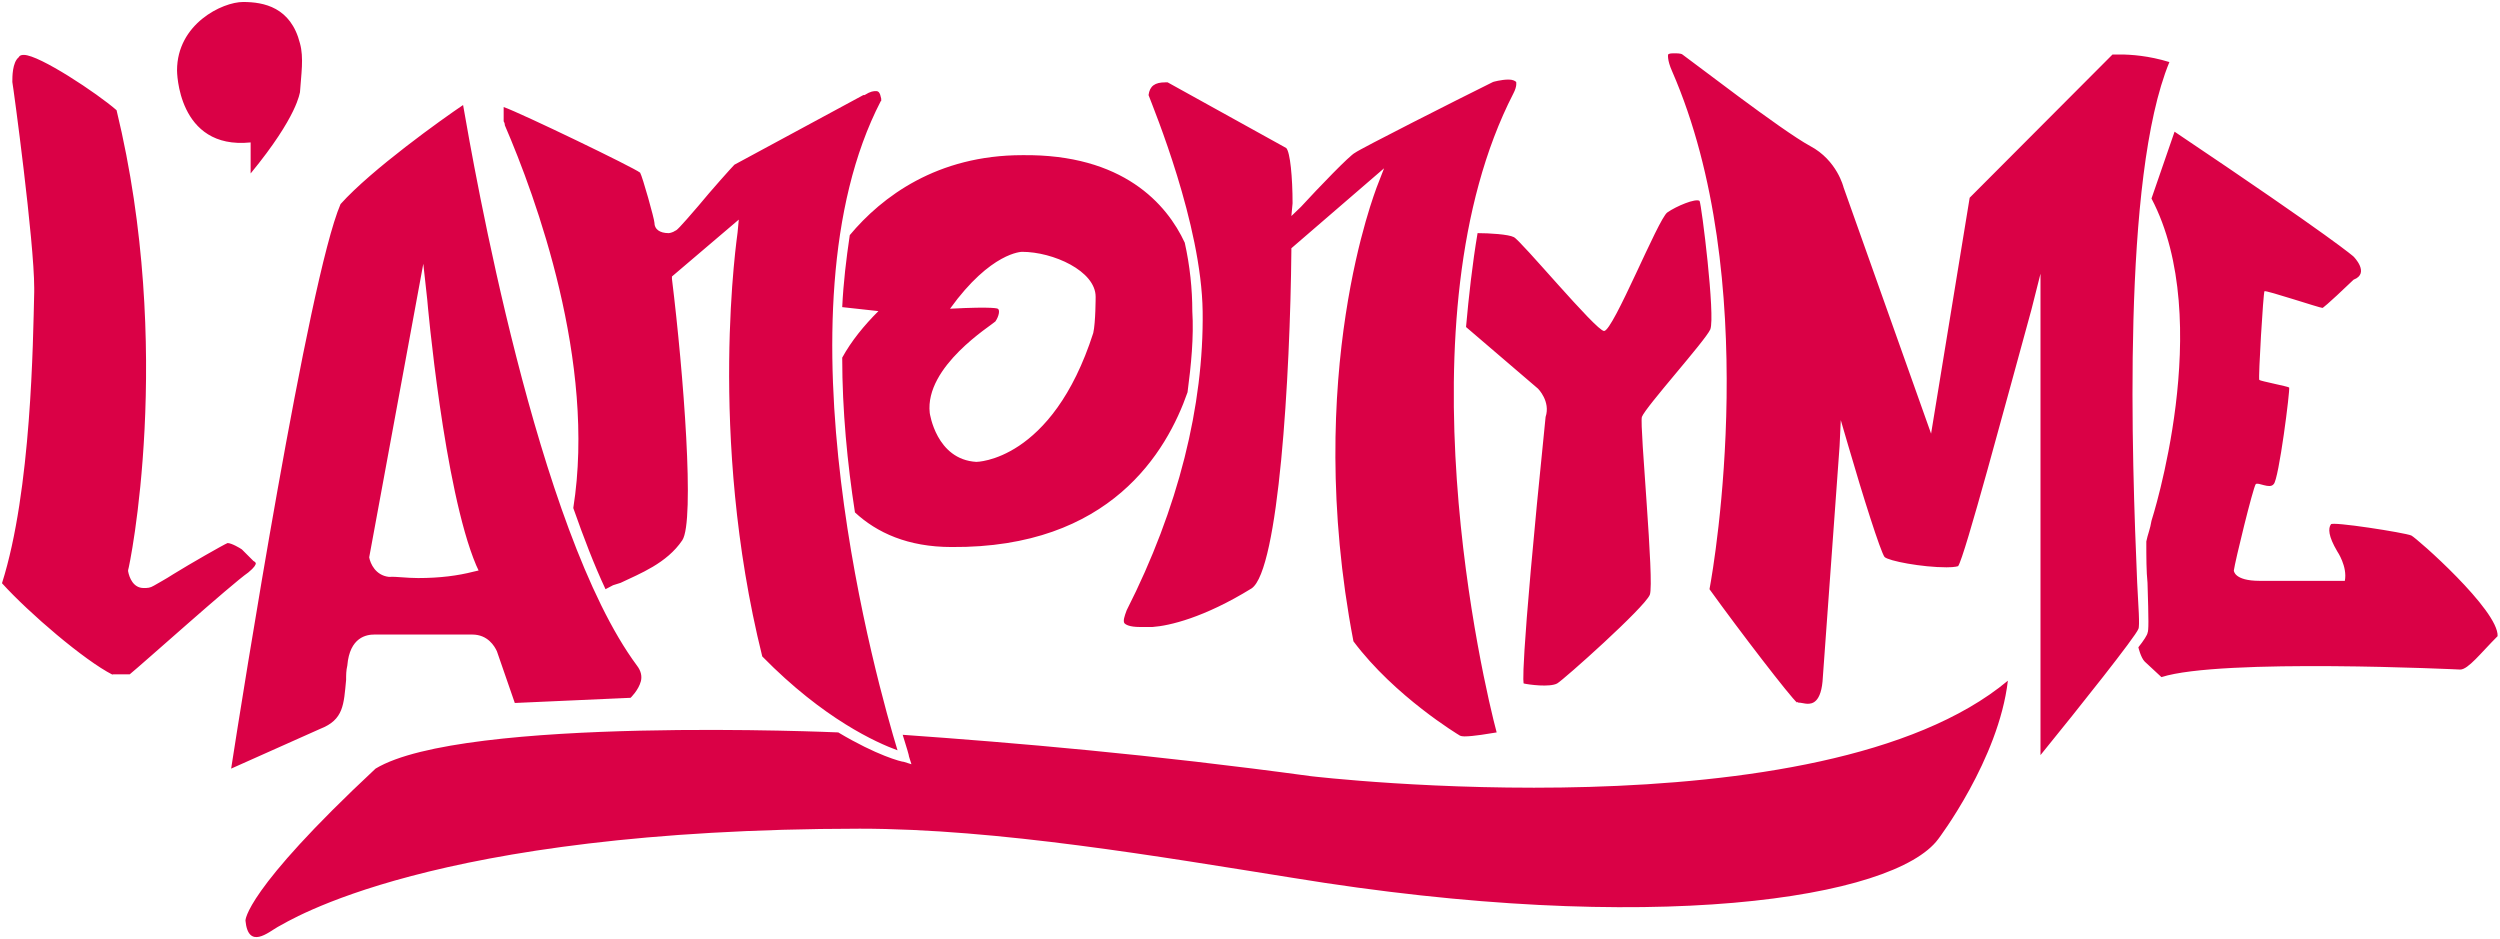 <?xml version="1.0" encoding="utf-8"?>
<!-- Generator: Adobe Illustrator 17.1.0, SVG Export Plug-In . SVG Version: 6.00 Build 0)  -->
<!DOCTYPE svg PUBLIC "-//W3C//DTD SVG 1.1//EN" "http://www.w3.org/Graphics/SVG/1.1/DTD/svg11.dtd">
<svg version="1.1" id="Layer_1" xmlns="http://www.w3.org/2000/svg" xmlns:xlink="http://www.w3.org/1999/xlink" x="0px" y="0px"
	 viewBox="0 0 628.4 236.1" style="enable-background:new 0 0 628.4 236.1;" xml:space="preserve">
<style type="text/css">
	.st0{fill-rule:evenodd;clip-rule:evenodd;fill:#DA0146;}
</style>
<g>
	<path class="st0" d="M58.1,193.2c2.6-16.8,19.4-123.1,27.5-141.9c7.8-8.7,25.6-21.4,30.8-24.9c2.6,14.9,18.5,106.9,43.7,140.9
		c1,1.3,1.3,2.6,1,3.9c-0.6,2.3-2.6,4.2-2.6,4.2l-29.1,1.3l-4.5-13c-0.6-1.3-2.3-4.2-6.2-4.2H95.4h-1.3c-1.9,0-6.2,0.6-6.8,7.8
		c-0.3,1.3-0.3,2.3-0.3,3.6c-0.6,6.2-0.6,10-6.5,12.3L58.1,193.2L58.1,193.2z M606.1,134.6c1.3,0.6,22,18.8,21.7,25.3
		c-4.2,4.2-7.4,8.4-9.4,8.4c0,0-60.2-2.9-75.1,1.9l-4.2-3.9c-1-1-1.6-3.6-1.6-3.6c1.3-1.6,2.3-3.2,2.3-3.6c0.3-0.6,0.3-2.9,0-12.6
		c-0.3-2.9-0.3-6.5-0.3-10.4c0.3-1.6,1-3.2,1.3-5.2c0,0,16.2-50.2,0-81l5.8-16.8c40.5,27.2,45,31.4,45,31.4s4.2,4.2,0,5.8
		c-7.1,6.8-7.8,7.1-7.8,7.1c-0.7,0-14.2-4.5-14.6-4.2c-0.3,0.3-1.6,22-1.3,22.3c0.3,0.3,7.1,1.6,7.5,1.9c0.3,0.3-2.6,23.3-3.9,24.3
		c-1,1.3-3.9-0.6-4.5,0c-0.7,1-5.2,19.4-5.5,21.7c0,0,0,2.6,6.5,2.6h21.4c0.7-3.6-1.9-7.4-1.9-7.4c-2.3-3.9-2.3-5.8-1.6-6.8
		C586,131,604.5,133.9,606.1,134.6L606.1,134.6z M429.9,82.8c-1.3,2.9-16.2,19.4-17.2,22c-0.6,2.3,3.2,41.5,2,44.7
		c-1.3,3.2-21.7,21.4-23.3,22.3c-1.9,1-7.1,0.3-8.4,0c0,0-1.3-0.3,5.5-67c1.3-3.9-1.9-7.1-1.9-7.1l-18.1-15.5
		c0.7-7.8,1.6-15.9,2.9-23.6c2.9,0,7.8,0.3,9.1,1c1.6,0.6,20.7,23.6,22.7,23.6c2.3,0,13.6-28.2,15.9-29.8c2.3-1.6,7.1-3.6,8.1-2.9
		C427.7,51.4,431.2,79.5,429.9,82.8L429.9,82.8z M274.8,83.7c0.6-2.6,0.6-9.1,0.6-9.1c0-6.5-10.7-11.3-18.5-11.3
		c0,0-7.8,0-18.1,14.3c11.3-0.6,12,0,12,0c0.6,0.3,0.3,1.9-0.6,3.2c-1,1-17.8,11.3-16.5,23c0,0,1.6,11.7,11.7,12.3
		C245.3,116.1,264.4,116.1,274.8,83.7L274.8,83.7z M298.5,98.6c-5.2,14.9-19.4,39.2-59.3,38.9c-11,0-18.8-3.6-24.3-8.7
		c-1.9-12.3-3.2-25.6-3.2-38.9c2.3-4.2,5.5-8.1,9.1-11.7l-9.1-1c0.3-6.2,1-12,1.9-18.1c8.1-9.7,22-20.1,43.4-20.1
		c25.3-0.3,36.3,12.3,40.8,22c1.3,5.8,1.9,11.7,1.9,17.2C300.1,84.7,299.4,91.8,298.5,98.6L298.5,98.6z M329.5,195.1
		c0,0,128.2,15.2,175.2-24c-2.3,19.8-17.5,39.8-17.5,39.8c-11,14.9-71.9,24.6-162.6,9.7c-32.7-5.2-73.8-12.3-108.5-12.3
		C108,208.4,72.4,231.7,69.8,233c-2.3,1.3-7.4,5.8-8.1-1.6c0,0-0.3-7.4,32.7-38.2c22-13.3,116.3-9.1,116.3-9.1
		c9.7,5.8,15.9,7.4,16.5,7.4l1.9,0.6l-0.6-1.9c0-0.3-0.6-2.3-1.6-5.5C255.1,186.7,289.1,189.6,329.5,195.1L329.5,195.1z M221.4,25.4
		c-27.5,53.1-0.6,147.4,4.2,163.2c-5.2-1.9-18.5-7.8-34-23.6c-13.9-56-6.2-106.2-6.2-106.6l0.3-3.2l-16.8,14.3v0.6
		c2.9,23.6,5.8,60.9,2.6,65.7c-3.9,5.8-10.7,8.4-15.5,10.7l-1.9,0.6l-1.9,1c-2.9-6.2-5.5-13-8.1-20.4c5.8-36.6-9.4-78.1-17.2-96.2
		c0-0.6-0.3-1-0.3-1v-3.6c4.5,1.6,32.7,15.2,34.3,16.5c0.6,1,3.6,11.7,3.6,12.6c0,1.6,1.3,2.6,3.6,2.6c0.3,0,1.3-0.3,1.6-0.6
		c0.3,0,1-0.6,5.8-6.2c3.2-3.9,8.4-9.7,9.1-10.4l32.4-17.5h0.3c1.6-1,2.3-1,2.9-1c0.6,0,1,0.3,1.3,1.9V25.4L221.4,25.4z M28.3,169.6
		c-7.1-3.6-21-15.5-27.8-23c7.4-23.3,7.8-60.9,8.1-73.2v-1c0-11.7-5.2-50.2-5.5-51.8c0-1.3,0-4.9,1.6-6.2c0.3-0.6,1-0.6,1.3-0.6
		c3.9,0,18.5,9.7,23.3,13.9c14.6,60.2,3.2,115,2.9,115.6v0.3c0.3,1.6,1.3,4.2,3.9,4.2c1,0,1.6,0,2.6-0.6c1-0.6,2.9-1.6,4.9-2.9
		c4.2-2.6,12.6-7.4,13.6-7.8c1,0,3.2,1.3,3.6,1.6l2.9,2.9c0.6,0.3,0.6,0.6,0.6,0.6c0,0.3-0.3,1-1.9,2.3c-4.2,2.9-26.6,23-29.8,25.6
		H28.3L28.3,169.6z M63,43.6v-7.8c-18.5,1.9-18.5-18.1-18.5-18.1C44.5,6,55.9,0.5,61.1,0.5c5.2,0,12,1.3,14.3,10.4
		c1,3.6,0.3,7.8,0,12.3C75.3,23.2,75,29,63,43.6L63,43.6z M105.1,145.3c5.5,0,10-0.6,13.9-1.6l1.3-0.3l-0.6-1.3
		c-8.1-19.1-12.3-66.4-12.3-66.7l-1-9.1l-13.6,73.8c0.3,1.6,1.6,4.5,4.9,4.9H98C99.6,144.9,102.2,145.3,105.1,145.3L105.1,145.3z
		 M366.8,184.8c0,0-16.2-9.7-26.6-23.6c-12.9-67.4,5.8-113.7,5.8-114l1.9-4.9l-23.3,20.1V63c-0.3,31.7-3.2,80.3-10,84.9
		c-12,7.4-20.7,9.4-24.9,9.7h-3.2c-2.6,0-3.6-0.6-3.9-1c-0.3-0.6,0-1.6,0.6-3.2c13-25.6,19.4-51.5,19.1-75.1
		c-0.3-22-12.3-50.9-13.6-54.4c0.3-2.3,1.6-3.2,4.2-3.2h0.6l29.8,16.5c1,1,1.6,7.4,1.6,13.9l-0.3,3.2L327,52
		c4.5-4.9,12.3-13,13.6-13.6c1.3-1,25.6-13.3,34.7-17.8c0,0,2-0.6,3.9-0.6c1,0,1.6,0.3,1.9,0.6c0,0,0.3,1-0.7,2.9
		c-29.1,56.7-7.4,148.7-4.2,160.6c-1.9,0.3-5.8,1-8.1,1C367.1,185.1,366.8,184.8,366.8,184.8L366.8,184.8z M510.6,77.9
		c-6.5,23.6-16.8,62.2-18.4,64.4c0,0-0.7,0.3-2.9,0.3c-6.2,0-14.6-1.6-15.6-2.6c-1-1.3-5.5-15.5-9.1-27.9l-1.9-6.5l-0.3,6.5l-4.2,58
		c-0.3,6.8-2.9,6.8-3.9,6.8c-0.6,0-1.6-0.3-2.3-0.3c0,0-0.3-0.3-0.3,0c-1.6-1.3-14.3-17.8-22-28.5c1.3-6.8,13.3-78.1-9.4-130.2
		c-1.3-2.9-1-4.2-1-4.2c0.3-0.3,1-0.3,1.3-0.3c1,0,1.9,0,2.3,0.3c2.3,1.6,24.9,19.1,32.1,23c6.8,3.6,8.4,10.4,8.4,10.4l22,61.9
		l9.7-59.3l35.9-36h2c2.6,0,7.1,0.3,12.3,1.9c-12,29.1-9.4,100.1-8.1,130.8c0.3,5.8,0.7,11,0.3,11.7c-0.7,1.9-14.6,19.4-24.6,31.7
		V68.8L510.6,77.9L510.6,77.9z"/>
</g>
</svg>

